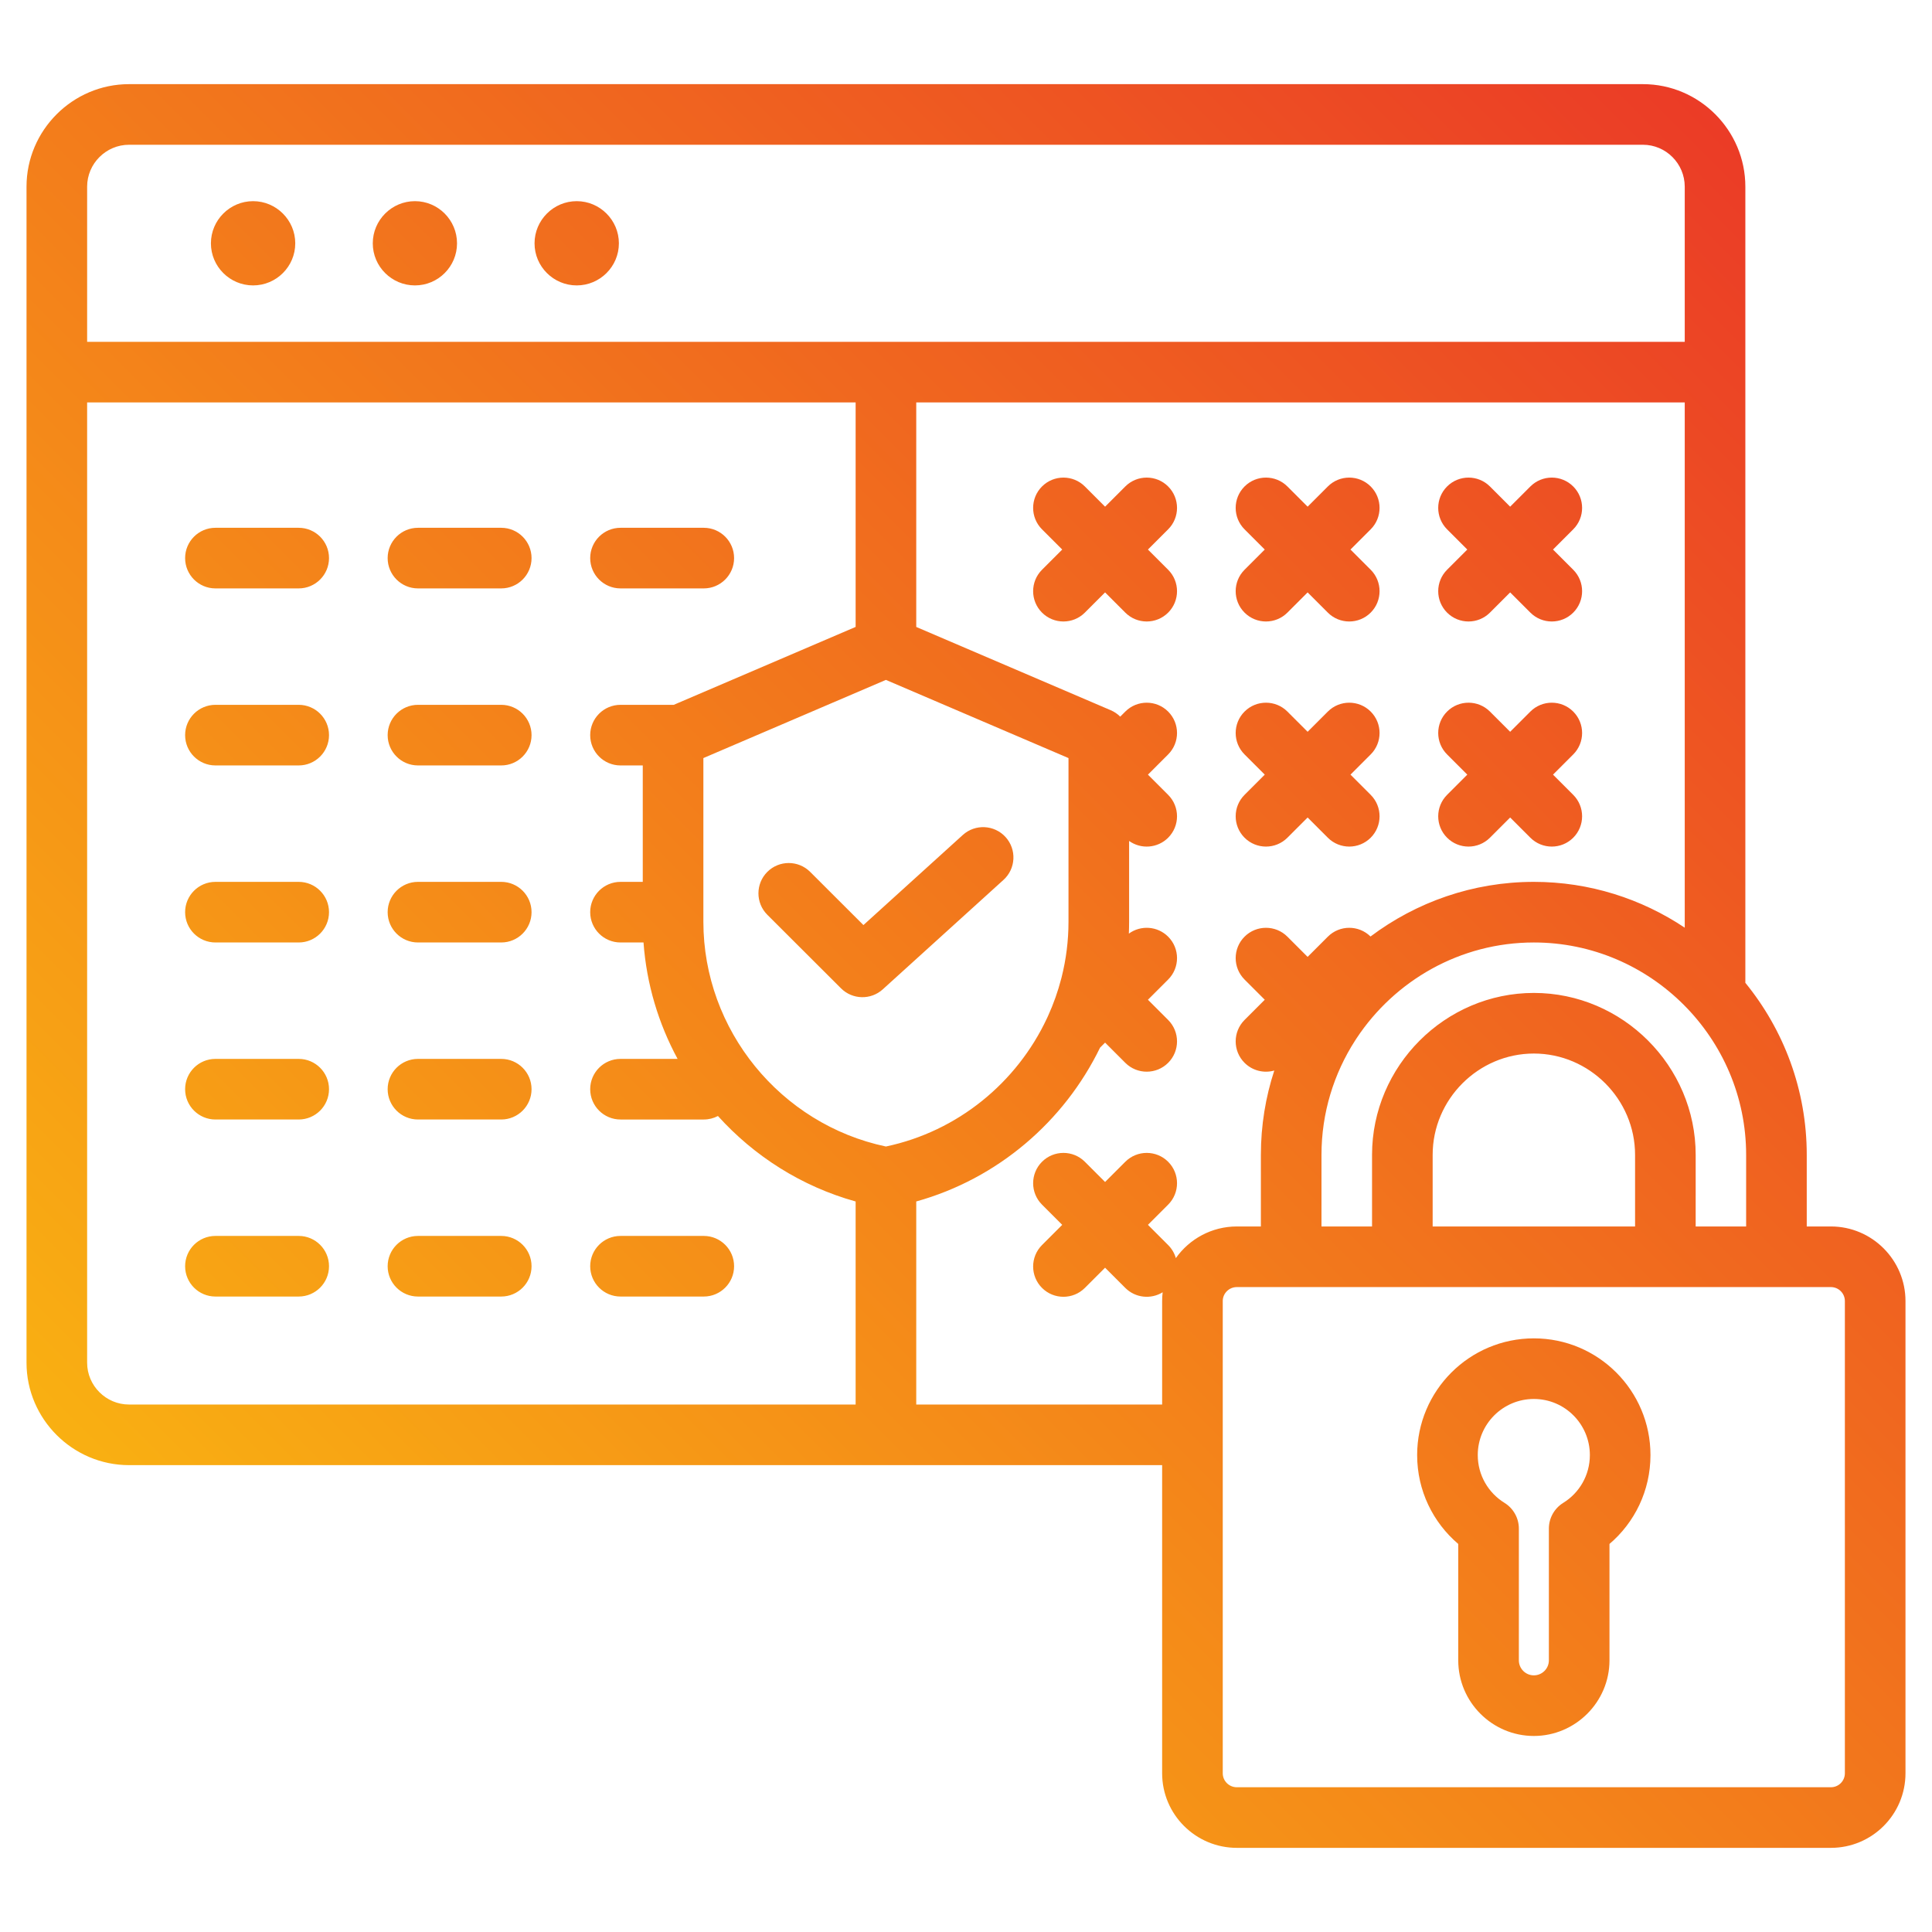 <svg clip-rule="evenodd" fill-rule="evenodd" stroke-linejoin="round" stroke-miterlimit="2" viewBox="0 0 510 510" xmlns="http://www.w3.org/2000/svg" xmlns:xlink="http://www.w3.org/1999/xlink"><linearGradient id="_Linear1" gradientTransform="matrix(510 -510 18.25 18.25 0 510)" gradientUnits="userSpaceOnUse" x1="0" x2="1" y1="0" y2="0"><stop offset="0" stop-color="#fcc60e"/><stop offset="1" stop-color="#e92e29"/></linearGradient><path d="m306.775 386.76h-272.713c-14.883 0-27.062-12.189-27.062-27.037v-310.448c0-14.881 12.182-27.062 27.062-27.062h399.63c14.883 0 27.037 12.178 27.037 27.062v210.162c10.122 12.417 16.207 28.239 16.207 45.414v18.905h6.374c10.873 0 19.69 8.862 19.69 19.689v124.653c0 10.872-8.817 19.689-19.69 19.689h-156.818c-10.868 0-19.717-8.822-19.717-19.689zm137.954-141.876v-138.653h-202.864v59.268l51.339 21.982c.954.409 1.799.988 2.506 1.695l1.339-1.339c3.122-3.122 8.191-3.122 11.313 0s3.122 8.191 0 11.313l-5.336 5.336 5.336 5.336c3.122 3.123 3.122 8.192 0 11.314-2.805 2.805-7.182 3.09-10.306.854v21.324c0 1.049-.022 2.095-.065 3.136 3.128-2.286 7.547-2.017 10.371.807 3.122 3.122 3.122 8.192 0 11.314l-5.336 5.336 5.336 5.336c3.122 3.122 3.122 8.192 0 11.314s-8.191 3.122-11.313 0l-5.336-5.336-1.324 1.323c-9.468 19.482-26.992 34.616-48.524 40.612v53.604h64.91v-27.315c0-.783.046-1.557.136-2.318-3.084 1.908-7.188 1.525-9.862-1.15l-5.336-5.336-5.336 5.336c-3.123 3.123-8.192 3.123-11.314 0-3.122-3.122-3.122-8.191 0-11.313l5.336-5.336-5.336-5.336c-3.122-3.122-3.122-8.192 0-11.314s8.191-3.122 11.314 0l5.336 5.336 5.336-5.336c3.122-3.122 8.191-3.122 11.313 0s3.122 8.192 0 11.314l-5.336 5.336 5.336 5.336c.993.992 1.67 2.181 2.031 3.442 3.575-5.042 9.46-8.35 16.099-8.35h6.347v-18.905c0-7.758 1.243-15.24 3.539-22.257-2.7.766-5.726.087-7.85-2.037-3.122-3.122-3.122-8.192 0-11.314l5.336-5.336-5.336-5.336c-3.122-3.122-3.122-8.192 0-11.314s8.192-3.122 11.314 0l5.336 5.336 5.336-5.336c3.107-3.106 8.141-3.122 11.267-.046 12.045-9.047 26.986-14.422 43.12-14.422 14.698 0 28.403 4.46 39.828 12.095zm0-154.653v-40.956c0-6.08-4.957-11.062-11.037-11.062h-399.63c-6.083 0-11.062 4.979-11.062 11.062v40.956zm-421.729 16v253.492c0 6.065 4.982 11.037 11.062 11.037h191.803v-53.599c-14.267-3.972-26.776-11.958-36.347-22.565-1.116.591-2.387.925-3.737.925h-21.985c-4.416 0-8-3.584-8-8 0-4.415 3.584-8 8-8h15.071c-5.045-9.327-8.202-19.76-8.996-30.732h-6.075c-4.416 0-8-3.585-8-8s3.584-8 8-8h5.878v-30.733h-5.878c-4.416 0-8-3.584-8-8 0-4.415 3.584-8 8-8h14.056l48.013-20.565v-59.26zm437.936 217.525v-18.905c0-30.831-25.204-56.062-56.035-56.062-19.476 0-36.716 10.067-46.774 25.254-.119.2-.247.396-.384.588-5.63 8.735-8.904 19.114-8.904 30.22v18.905h13.346v-18.905c0-23.459 19.291-42.743 42.716-42.743s42.716 19.284 42.716 42.743v18.905zm-82.751 0h53.432v-18.905c0-14.675-12.062-26.743-26.716-26.743s-26.716 12.068-26.716 26.743zm-97.946-65.795c1.188-4.712 1.817-9.622 1.817-14.647v-43.201l-48.201-20.638s-48.181 20.637-48.181 20.637v43.202c0 28.602 20.375 53.472 48.183 59.337 19.037-4.013 34.589-16.925 42.511-33.841.087-.212.183-.42.289-.625 1.436-3.16 2.608-6.457 3.488-9.858.03-.122.061-.244.094-.366zm46.253 81.795c-2.043 0-3.717 1.655-3.717 3.689v124.653c0 2.042 1.674 3.689 3.717 3.689h156.818c2.038 0 3.69-1.652 3.69-3.689v-124.653c0-2.029-1.652-3.689-3.69-3.689zm78.409 13.536c17.001 0 30.782 13.808 30.782 30.809 0 9.41-4.189 17.818-10.821 23.464v30.726c0 10.998-9.007 19.96-19.961 19.96-10.999 0-19.961-8.962-19.961-19.96 0 0 0-30.725.001-30.725-6.639-5.646-10.85-14.056-10.85-23.465 0-16.998 13.812-30.809 30.81-30.809zm0 16c-8.171 0-14.81 6.638-14.81 14.809 0 5.337 2.821 10.003 7.048 12.61 2.363 1.457 3.801 4.034 3.801 6.809v34.771c0 2.182 1.779 3.96 3.961 3.96 2.173 0 3.961-1.778 3.961-3.96v-34.771c0-2.775 1.438-5.352 3.801-6.809 4.226-2.606 7.02-7.275 7.02-12.61 0-8.168-6.614-14.809-14.782-14.809zm-348.036-120.503c-4.415 0-8-3.585-8-8s3.585-8 8-8h21.986c4.415 0 8 3.585 8 8s-3.585 8-8 8zm53.465 93.465c-4.415 0-8-3.585-8-8 0-4.416 3.585-8 8-8h21.986c4.415 0 8 3.584 8 8 0 4.415-3.585 8-8 8zm-53.465-186.93c-4.415 0-8-3.585-8-8s3.585-8 8-8h21.986c4.415 0 8 3.585 8 8s-3.585 8-8 8zm53.465 140.197c-4.415 0-8-3.584-8-8 0-4.415 3.585-8 8-8h21.986c4.415 0 8 3.585 8 8 0 4.416-3.585 8-8 8zm53.466 46.733c-4.416 0-8-3.585-8-8 0-4.416 3.584-8 8-8h21.985c4.416 0 8 3.584 8 8 0 4.415-3.584 8-8 8zm-53.466-93.465c-4.415 0-8-3.585-8-8s3.585-8 8-8h21.986c4.415 0 8 3.585 8 8s-3.585 8-8 8zm0-46.733c-4.415 0-8-3.584-8-8 0-4.415 3.585-8 8-8h21.986c4.415 0 8 3.585 8 8 0 4.416-3.585 8-8 8zm53.466-46.732c-4.416 0-8-3.585-8-8s3.584-8 8-8h21.985c4.416 0 8 3.585 8 8s-3.584 8-8 8zm-53.466 0c-4.415 0-8-3.585-8-8s3.585-8 8-8h21.986c4.415 0 8 3.585 8 8s-3.585 8-8 8zm-53.465 140.197c-4.415 0-8-3.584-8-8 0-4.415 3.585-8 8-8h21.986c4.415 0 8 3.585 8 8 0 4.416-3.585 8-8 8zm0 46.733c-4.415 0-8-3.585-8-8 0-4.416 3.585-8 8-8h21.986c4.415 0 8 3.584 8 8 0 4.415-3.585 8-8 8zm0-140.198c-4.415 0-8-3.584-8-8 0-4.415 3.585-8 8-8h21.986c4.415 0 8 3.585 8 8 0 4.416-3.585 8-8 8zm95.373-126.714c-6.129 0-11.133-4.979-11.133-11.108 0-6.128 5.004-11.132 11.133-11.132 6.128 0 11.132 5.004 11.132 11.132 0 6.129-5.004 11.108-11.132 11.108zm-85.43 0c-6.129 0-11.132-4.979-11.132-11.108 0-6.128 5.003-11.132 11.132-11.132s11.132 5.004 11.132 11.132c0 6.129-5.003 11.108-11.132 11.108zm42.727 0c-6.129 0-11.132-4.979-11.132-11.108 0-6.128 5.003-11.132 11.132-11.132s11.107 5.004 11.107 11.132c0 6.129-4.978 11.108-11.107 11.108zm224.329 69.724-5.336-5.336c-3.122-3.122-3.122-8.192 0-11.314s8.192-3.122 11.314 0l5.336 5.336 5.336-5.336c3.122-3.122 8.191-3.122 11.314 0 3.122 3.122 3.122 8.192 0 11.314l-5.336 5.336 5.336 5.336c3.122 3.122 3.122 8.191 0 11.313-3.123 3.123-8.192 3.123-11.314 0l-5.336-5.336-5.336 5.336c-3.122 3.123-8.192 3.123-11.314 0-3.122-3.122-3.122-8.191 0-11.313zm0 59.42-5.336-5.336c-3.122-3.122-3.122-8.191 0-11.313s8.192-3.122 11.314 0l5.336 5.336 5.336-5.336c3.122-3.122 8.191-3.122 11.314 0 3.122 3.122 3.122 8.191 0 11.313l-5.336 5.336 5.336 5.336c3.122 3.123 3.122 8.192 0 11.314-3.123 3.122-8.192 3.122-11.314 0l-5.336-5.336-5.336 5.336c-3.122 3.122-8.192 3.122-11.314 0s-3.122-8.191 0-11.314zm53.465 0-5.336-5.336c-3.122-3.122-3.122-8.191 0-11.313 3.123-3.122 8.192-3.122 11.314 0l5.336 5.336 5.336-5.336c3.122-3.122 8.192-3.122 11.314 0s3.122 8.191 0 11.313l-5.336 5.336 5.336 5.336c3.122 3.123 3.122 8.192 0 11.314s-8.192 3.122-11.314 0l-5.336-5.336-5.336 5.336c-3.122 3.122-8.191 3.122-11.314 0-3.122-3.122-3.122-8.191 0-11.314zm-106.93-59.42-5.336-5.336c-3.122-3.122-3.122-8.192 0-11.314s8.191-3.122 11.314 0l5.336 5.336 5.336-5.336c3.122-3.122 8.191-3.122 11.313 0s3.122 8.192 0 11.314l-5.336 5.336 5.336 5.336c3.122 3.122 3.122 8.191 0 11.313-3.122 3.123-8.191 3.123-11.313 0l-5.336-5.336-5.336 5.336c-3.123 3.123-8.192 3.123-11.314 0-3.122-3.122-3.122-8.191 0-11.313zm106.93 0-5.336-5.336c-3.122-3.122-3.122-8.192 0-11.314 3.123-3.122 8.192-3.122 11.314 0l5.336 5.336 5.336-5.336c3.122-3.122 8.192-3.122 11.314 0s3.122 8.192 0 11.314l-5.336 5.336 5.336 5.336c3.122 3.122 3.122 8.191 0 11.313-3.122 3.123-8.192 3.123-11.314 0l-5.336-5.336-5.336 5.336c-3.122 3.123-8.191 3.123-11.314 0-3.122-3.122-3.122-8.191 0-11.313zm-184.774 96.412c-3.125-3.12-3.129-8.189-.01-11.314 3.12-3.125 8.189-3.129 11.314-.01l14.064 14.041 26.226-23.778c3.27-2.966 8.334-2.718 11.3.553 2.965 3.271 2.718 8.334-.553 11.3l-31.864 28.891c-3.159 2.864-8.009 2.747-11.026-.265z" fill="url(#_Linear1)"/></svg>